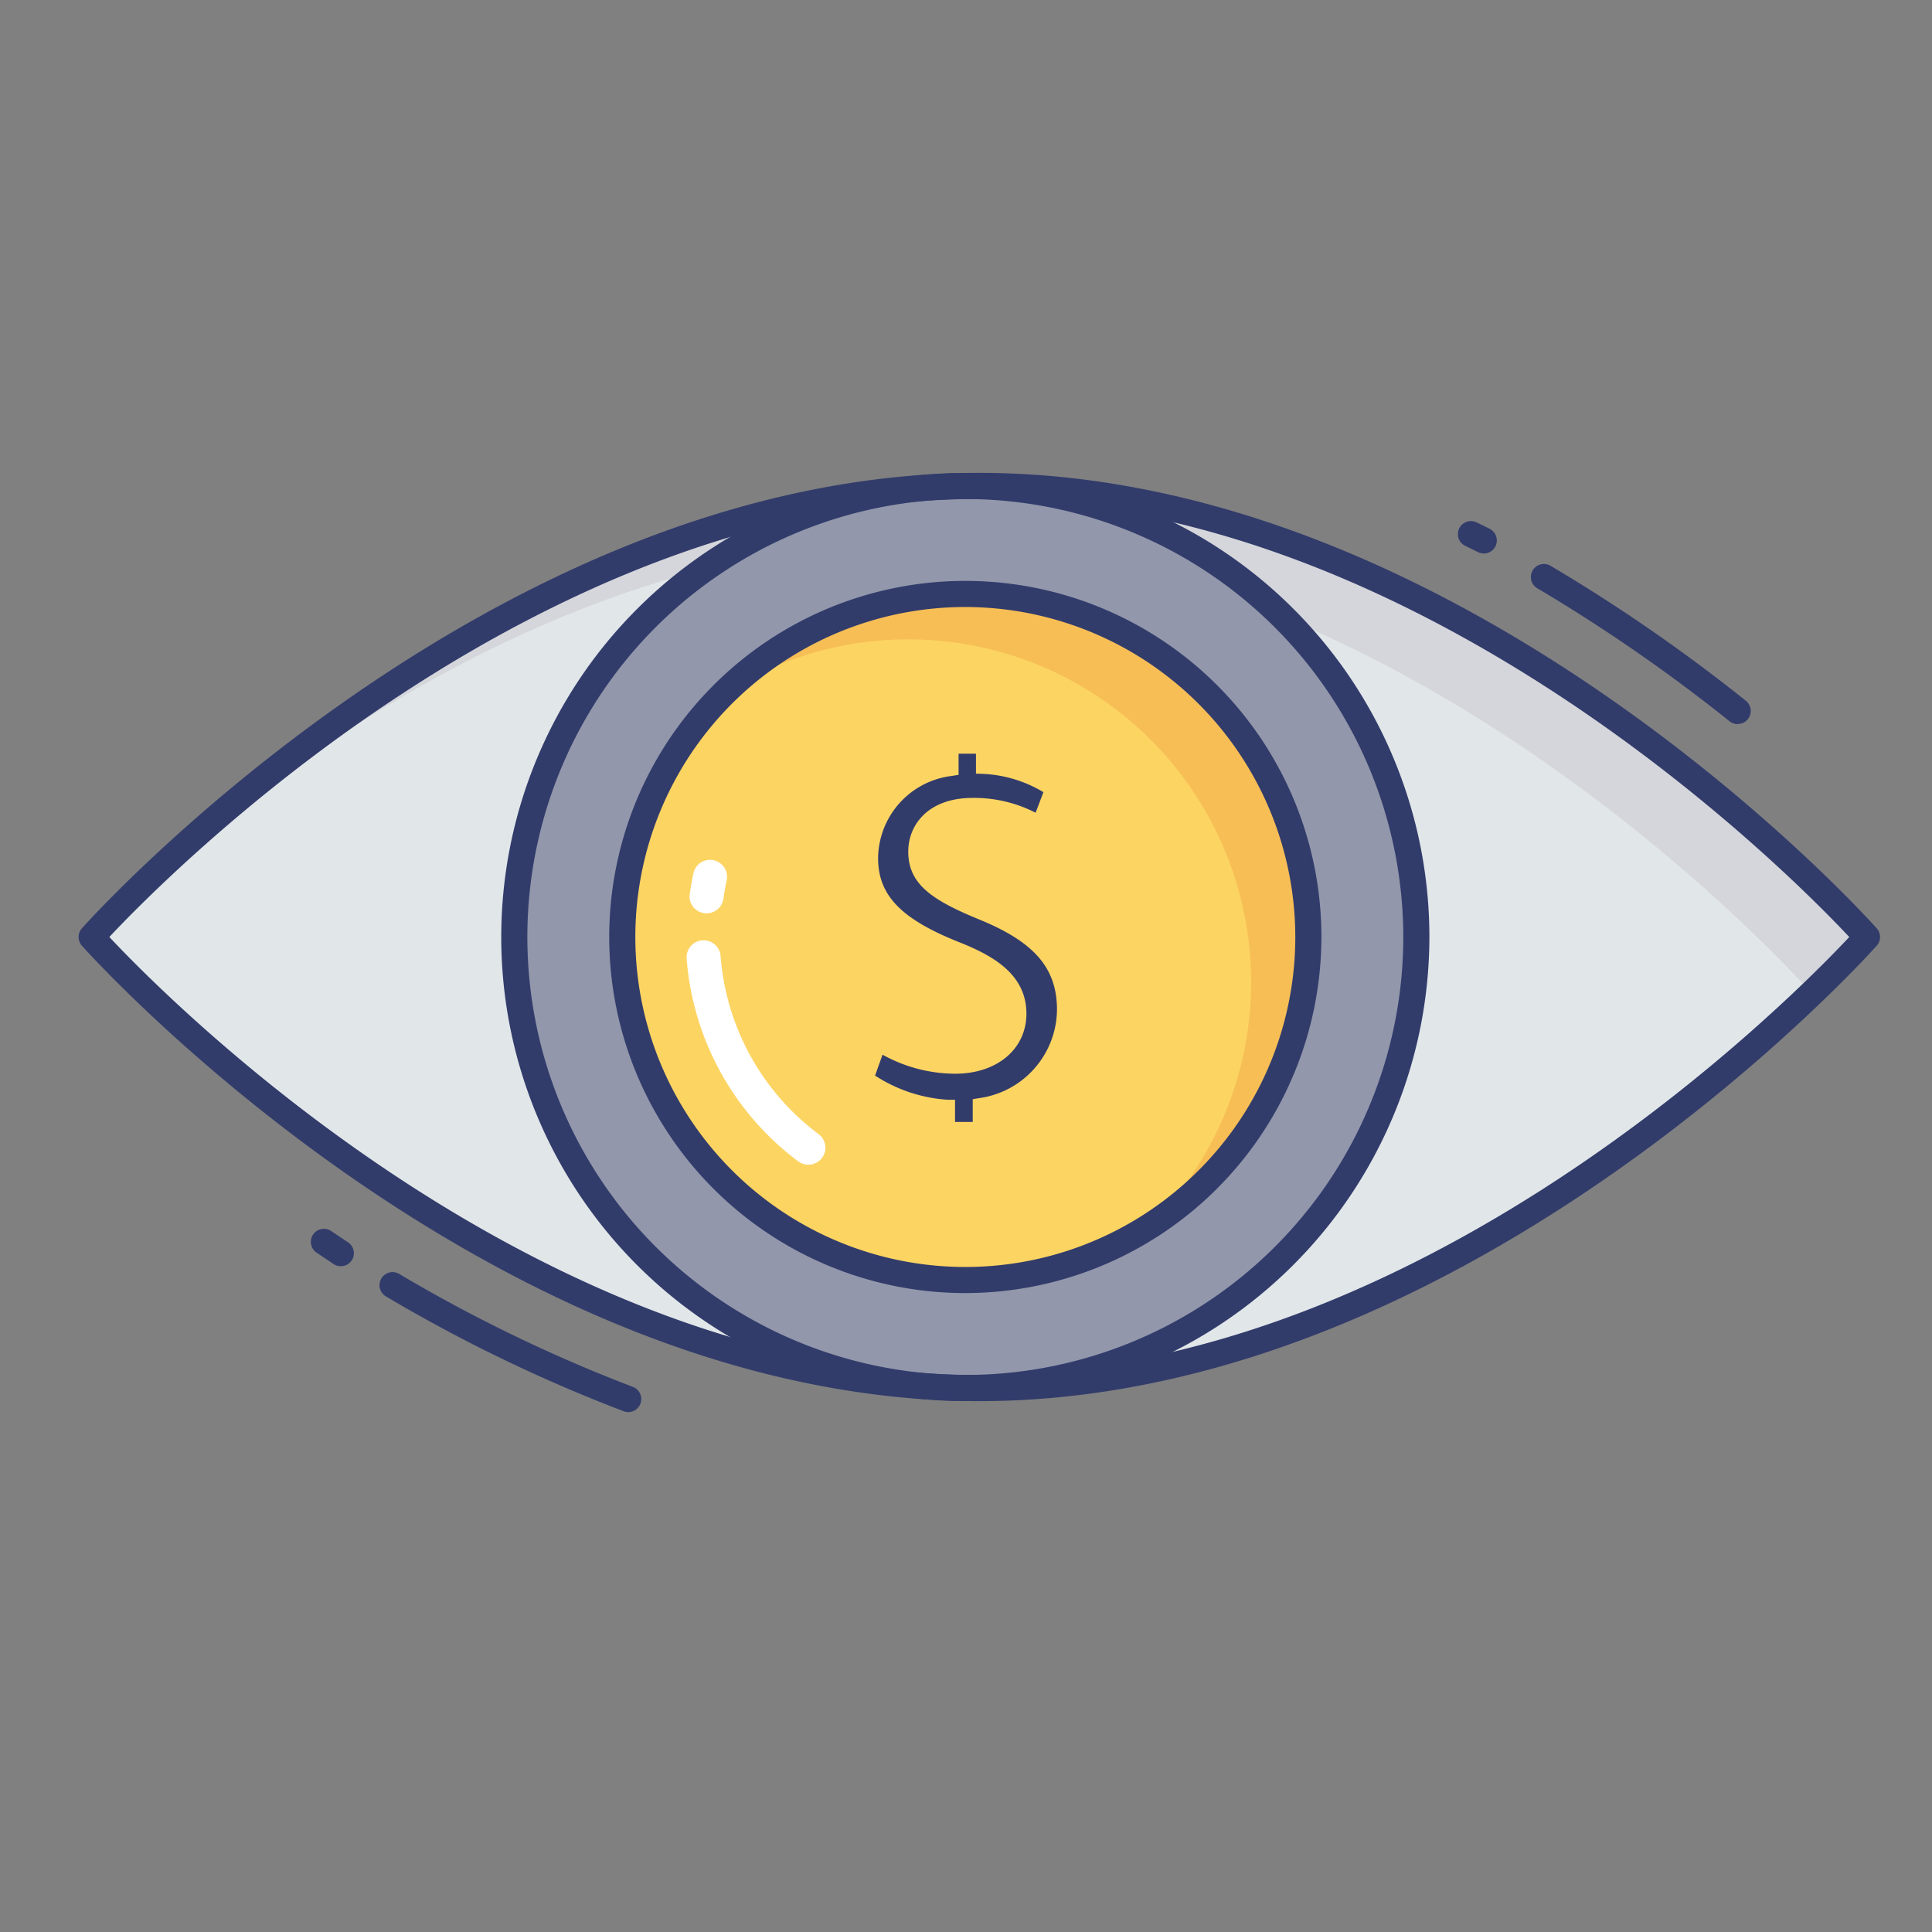 <svg id="color_line" height="512" viewBox="0 0 74 74" width="512" xmlns="http://www.w3.org/2000/svg" data-name="color line"><rect x="0" y="0" width="74" height="74" fill="#808080" stroke="none"/><path d="m37.51 18.612c-18.778 0-34 17.277-34 17.277s15.222 17.277 34 17.277 34-17.277 34-17.277-15.223-17.277-34-17.277z" fill="#e1e6e9"/><path d="m71.51 35.89s-1.21 1.37-3.35 3.33c.76-.78 1.17-1.24 1.17-1.24s-15.22-17.28-34-17.28c-13.46 0-25.1 8.88-30.61 13.92 3.93-3.98 17.12-16.01 32.79-16.01 18.78 0 34 17.28 34 17.28z" fill="#d5d6db"/><path d="m36.974 53.164a17.275 17.275 0 1 1 17.275-17.275 17.294 17.294 0 0 1 -17.275 17.275z" fill="#9297ab"/><path d="m36.975 53.665a17.775 17.775 0 1 1 17.774-17.776 17.8 17.8 0 0 1 -17.774 17.776zm0-34.551a16.775 16.775 0 1 0 16.774 16.775 16.794 16.794 0 0 0 -16.774-16.775z" fill="#323c6b"/><circle cx="36.974" cy="35.889" fill="#fcd462" r="13.139"/><path d="m50.11 35.89a13.092 13.092 0 0 1 -6.12 11.1 13.131 13.131 0 0 0 -16.23-20.46 13.131 13.131 0 0 1 22.35 9.36z" fill="#f7be56"/><g fill="#323c6b"><path d="m36.58 42.973v-.851h-.295a5.759 5.759 0 0 1 -2.768-.925l.286-.8a5.784 5.784 0 0 0 2.782.729c1.607 0 2.729-.946 2.729-2.3 0-1.495-1.261-2.208-2.5-2.708-2.289-.9-3.181-1.81-3.181-3.254a3.206 3.206 0 0 1 2.832-3.145l.251-.041v-.811h.666v.765l.29.01a4.92 4.92 0 0 1 2.294.7l-.3.787a5.147 5.147 0 0 0 -2.413-.567c-1.7 0-2.465 1.032-2.465 2.056 0 1.251.915 1.859 2.718 2.6 2.116.863 2.979 1.865 2.979 3.459a3.452 3.452 0 0 1 -2.976 3.383l-.251.042v.872z"/><path d="m24.063 54.086a.5.5 0 0 1 -.175-.032 59.223 59.223 0 0 1 -9.109-4.4.5.5 0 0 1 .514-.858 58.217 58.217 0 0 0 8.945 4.323.5.5 0 0 1 -.175.968z"/><path d="m13.053 48.5a.5.5 0 0 1 -.276-.083l-.636-.427a.5.5 0 1 1 .561-.827l.628.42a.5.5 0 0 1 -.276.917z"/><path d="m56.833 21.2a.5.5 0 0 1 -.226-.054c-.168-.085-.337-.167-.509-.25a.5.5 0 0 1 .432-.9c.178.085.354.171.528.259a.5.5 0 0 1 -.226.946z"/><path d="m66.558 27.735a.5.5 0 0 1 -.312-.109 64.134 64.134 0 0 0 -7.375-5.1.5.5 0 0 1 .508-.861 65.115 65.115 0 0 1 7.49 5.175.5.5 0 0 1 -.312.891z"/><path d="m37.51 53.667c-18.787 0-34.222-17.272-34.375-17.447a.5.5 0 0 1 0-.661c.153-.174 15.588-17.447 34.375-17.447s34.221 17.272 34.375 17.447a.5.5 0 0 1 0 .661c-.154.174-15.585 17.447-34.375 17.447zm-33.322-17.778c2.232 2.382 16.422 16.778 33.322 16.778s31.09-14.4 33.321-16.777c-2.231-2.383-16.423-16.778-33.321-16.778s-31.09 14.395-33.322 16.777z"/><path d="m36.975 49.528a13.639 13.639 0 1 1 13.638-13.639 13.655 13.655 0 0 1 -13.638 13.639zm0-26.278a12.639 12.639 0 1 0 12.638 12.639 12.654 12.654 0 0 0 -12.638-12.639z"/></g><path d="m30.957 44.609a.646.646 0 0 1 -.388-.129 10.717 10.717 0 0 1 -4.269-7.763.65.65 0 0 1 1.3-.1 9.414 9.414 0 0 0 3.754 6.822.65.65 0 0 1 -.39 1.171z" fill="#fff"/><path d="m27.062 34.983a.676.676 0 0 1 -.108-.009.651.651 0 0 1 -.534-.748l.026-.157c.034-.213.069-.427.118-.635a.65.65 0 0 1 1.266.3c-.042.179-.071.362-.1.545l-.026.163a.651.651 0 0 1 -.642.541z" fill="#fff"/></svg>